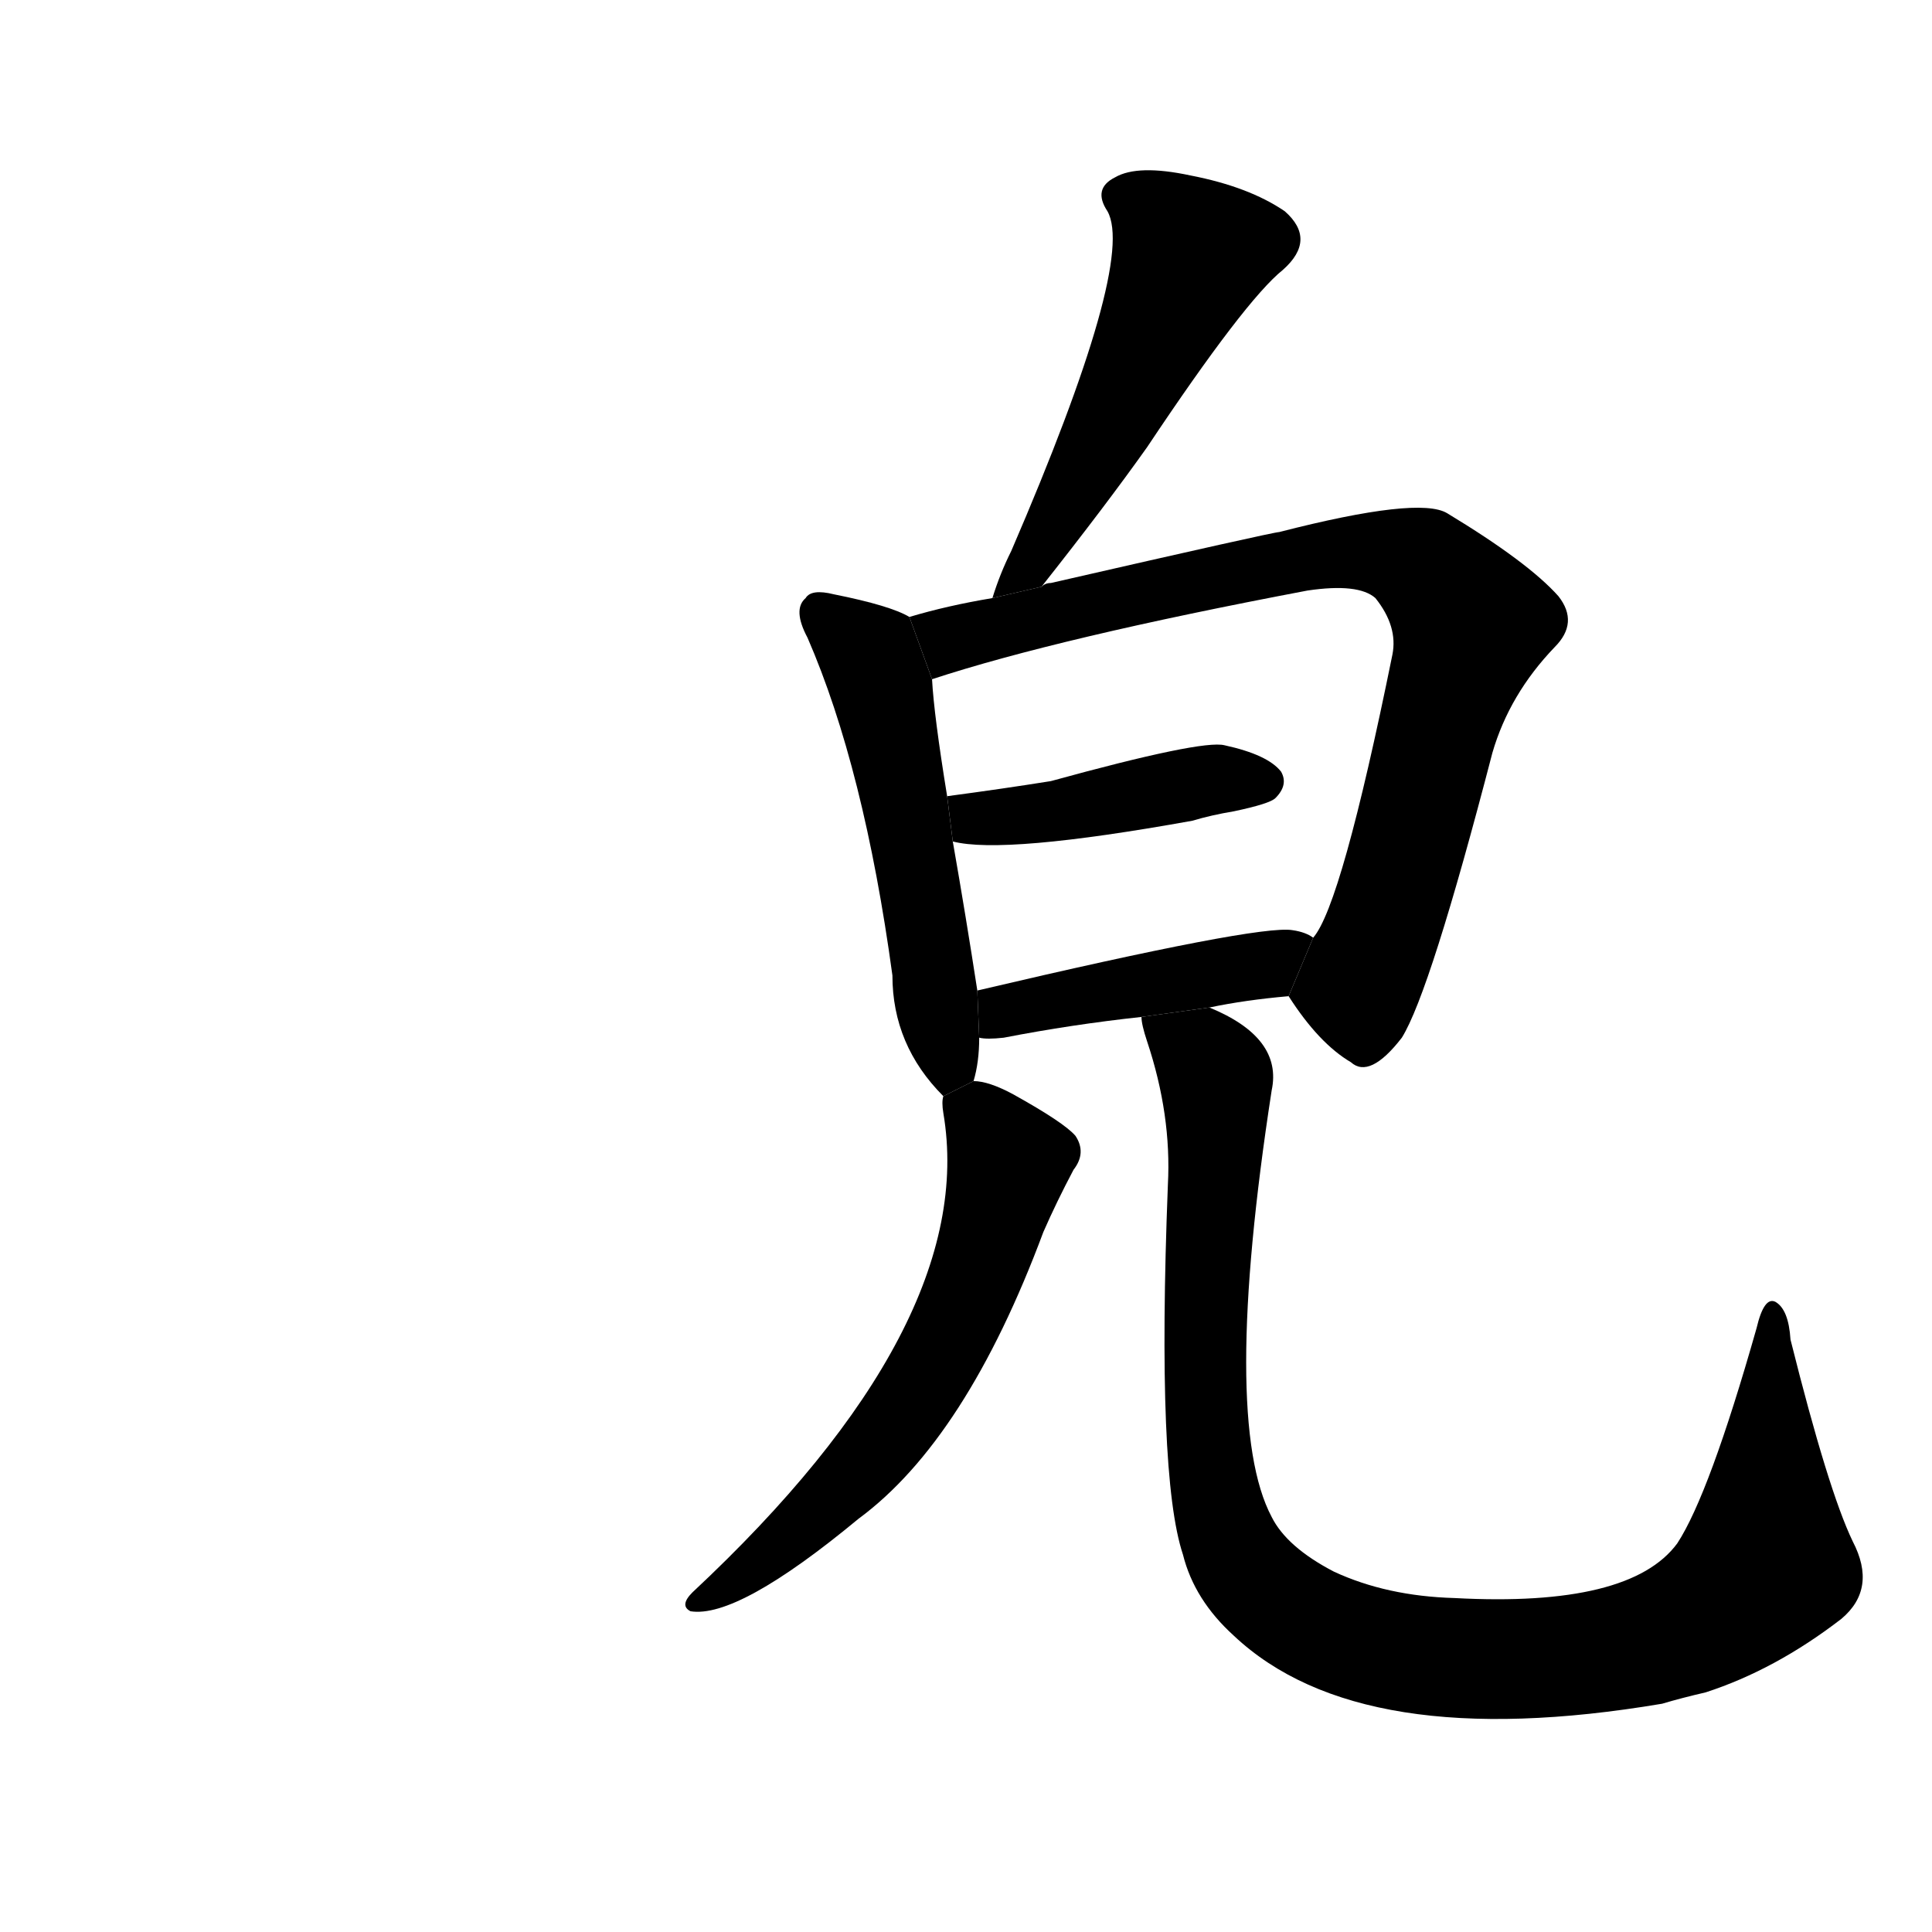 <svg version="1.1" width="64" height="64" viewBox="0 0 1024 1024" xmlns="http://www.w3.org/2000/svg">
<g transform="rotate(0,512,512) scale(1,-1) translate(0,-900)">
        <path d="M 552 589 Q 586 632 608 663 Q 660 741 680 757 Q 698 773 681 788 Q 662 801 631 807 Q 603 813 591 806 Q 579 800 587 788 Q 602 761 536 608 Q 530 596 526 583 L 552 589 Z"></path>
        <path d="M 482 573 Q 472 579 442 585 Q 430 588 427 583 Q 420 577 428 562 Q 458 493 473 383 Q 473 346 500 319 L 516 327 Q 519 337 519 350 L 518 375 Q 512 414 505 454 L 502 478 Q 495 521 494 540 L 482 573 Z"></path>
        <path d="M 683 372 Q 699 347 716 337 Q 726 328 743 350 Q 758 374 791 501 Q 800 532 824 557 Q 837 570 826 584 Q 810 602 767 628 Q 752 637 678 618 Q 675 618 557 591 Q 554 591 552 589 L 526 583 Q 502 579 482 573 L 494 540 Q 561 562 693 587 Q 720 591 729 583 Q 741 568 738 553 Q 711 420 696 403 L 683 372 Z"></path>
        <path d="M 505 454 Q 532 447 632 465 Q 642 468 654 470 Q 673 474 676 477 Q 683 484 679 491 Q 672 500 649 505 Q 637 508 557 486 Q 532 482 502 478 L 505 454 Z"></path>
        <path d="M 641 366 Q 660 370 683 372 L 696 403 Q 692 406 685 407 Q 667 410 518 375 L 519 350 Q 523 349 532 350 Q 568 357 605 361 L 641 366 Z"></path>
        <path d="M 500 319 Q 499 316 500 310 Q 519 198 367 56 Q 360 49 366 46 Q 391 42 455 95 Q 512 137 553 247 Q 560 263 569 280 Q 576 289 570 298 Q 564 305 537 320 Q 524 327 516 327 L 500 319 Z"></path>
        <path d="M 982 83 Q 969 110 949 190 Q 948 206 941 210 Q 935 213 931 196 Q 906 108 889 82 Q 864 48 771 53 Q 735 54 707 67 Q 682 80 674 96 Q 647 147 674 322 Q 680 350 641 366 L 605 361 Q 605 357 608 348 Q 621 309 619 272 Q 613 118 627 76 Q 633 52 654 33 Q 721 -30 881 -3 Q 891 0 904 3 Q 941 15 976 42 Q 995 58 982 83 Z"></path>
</g>
</svg>